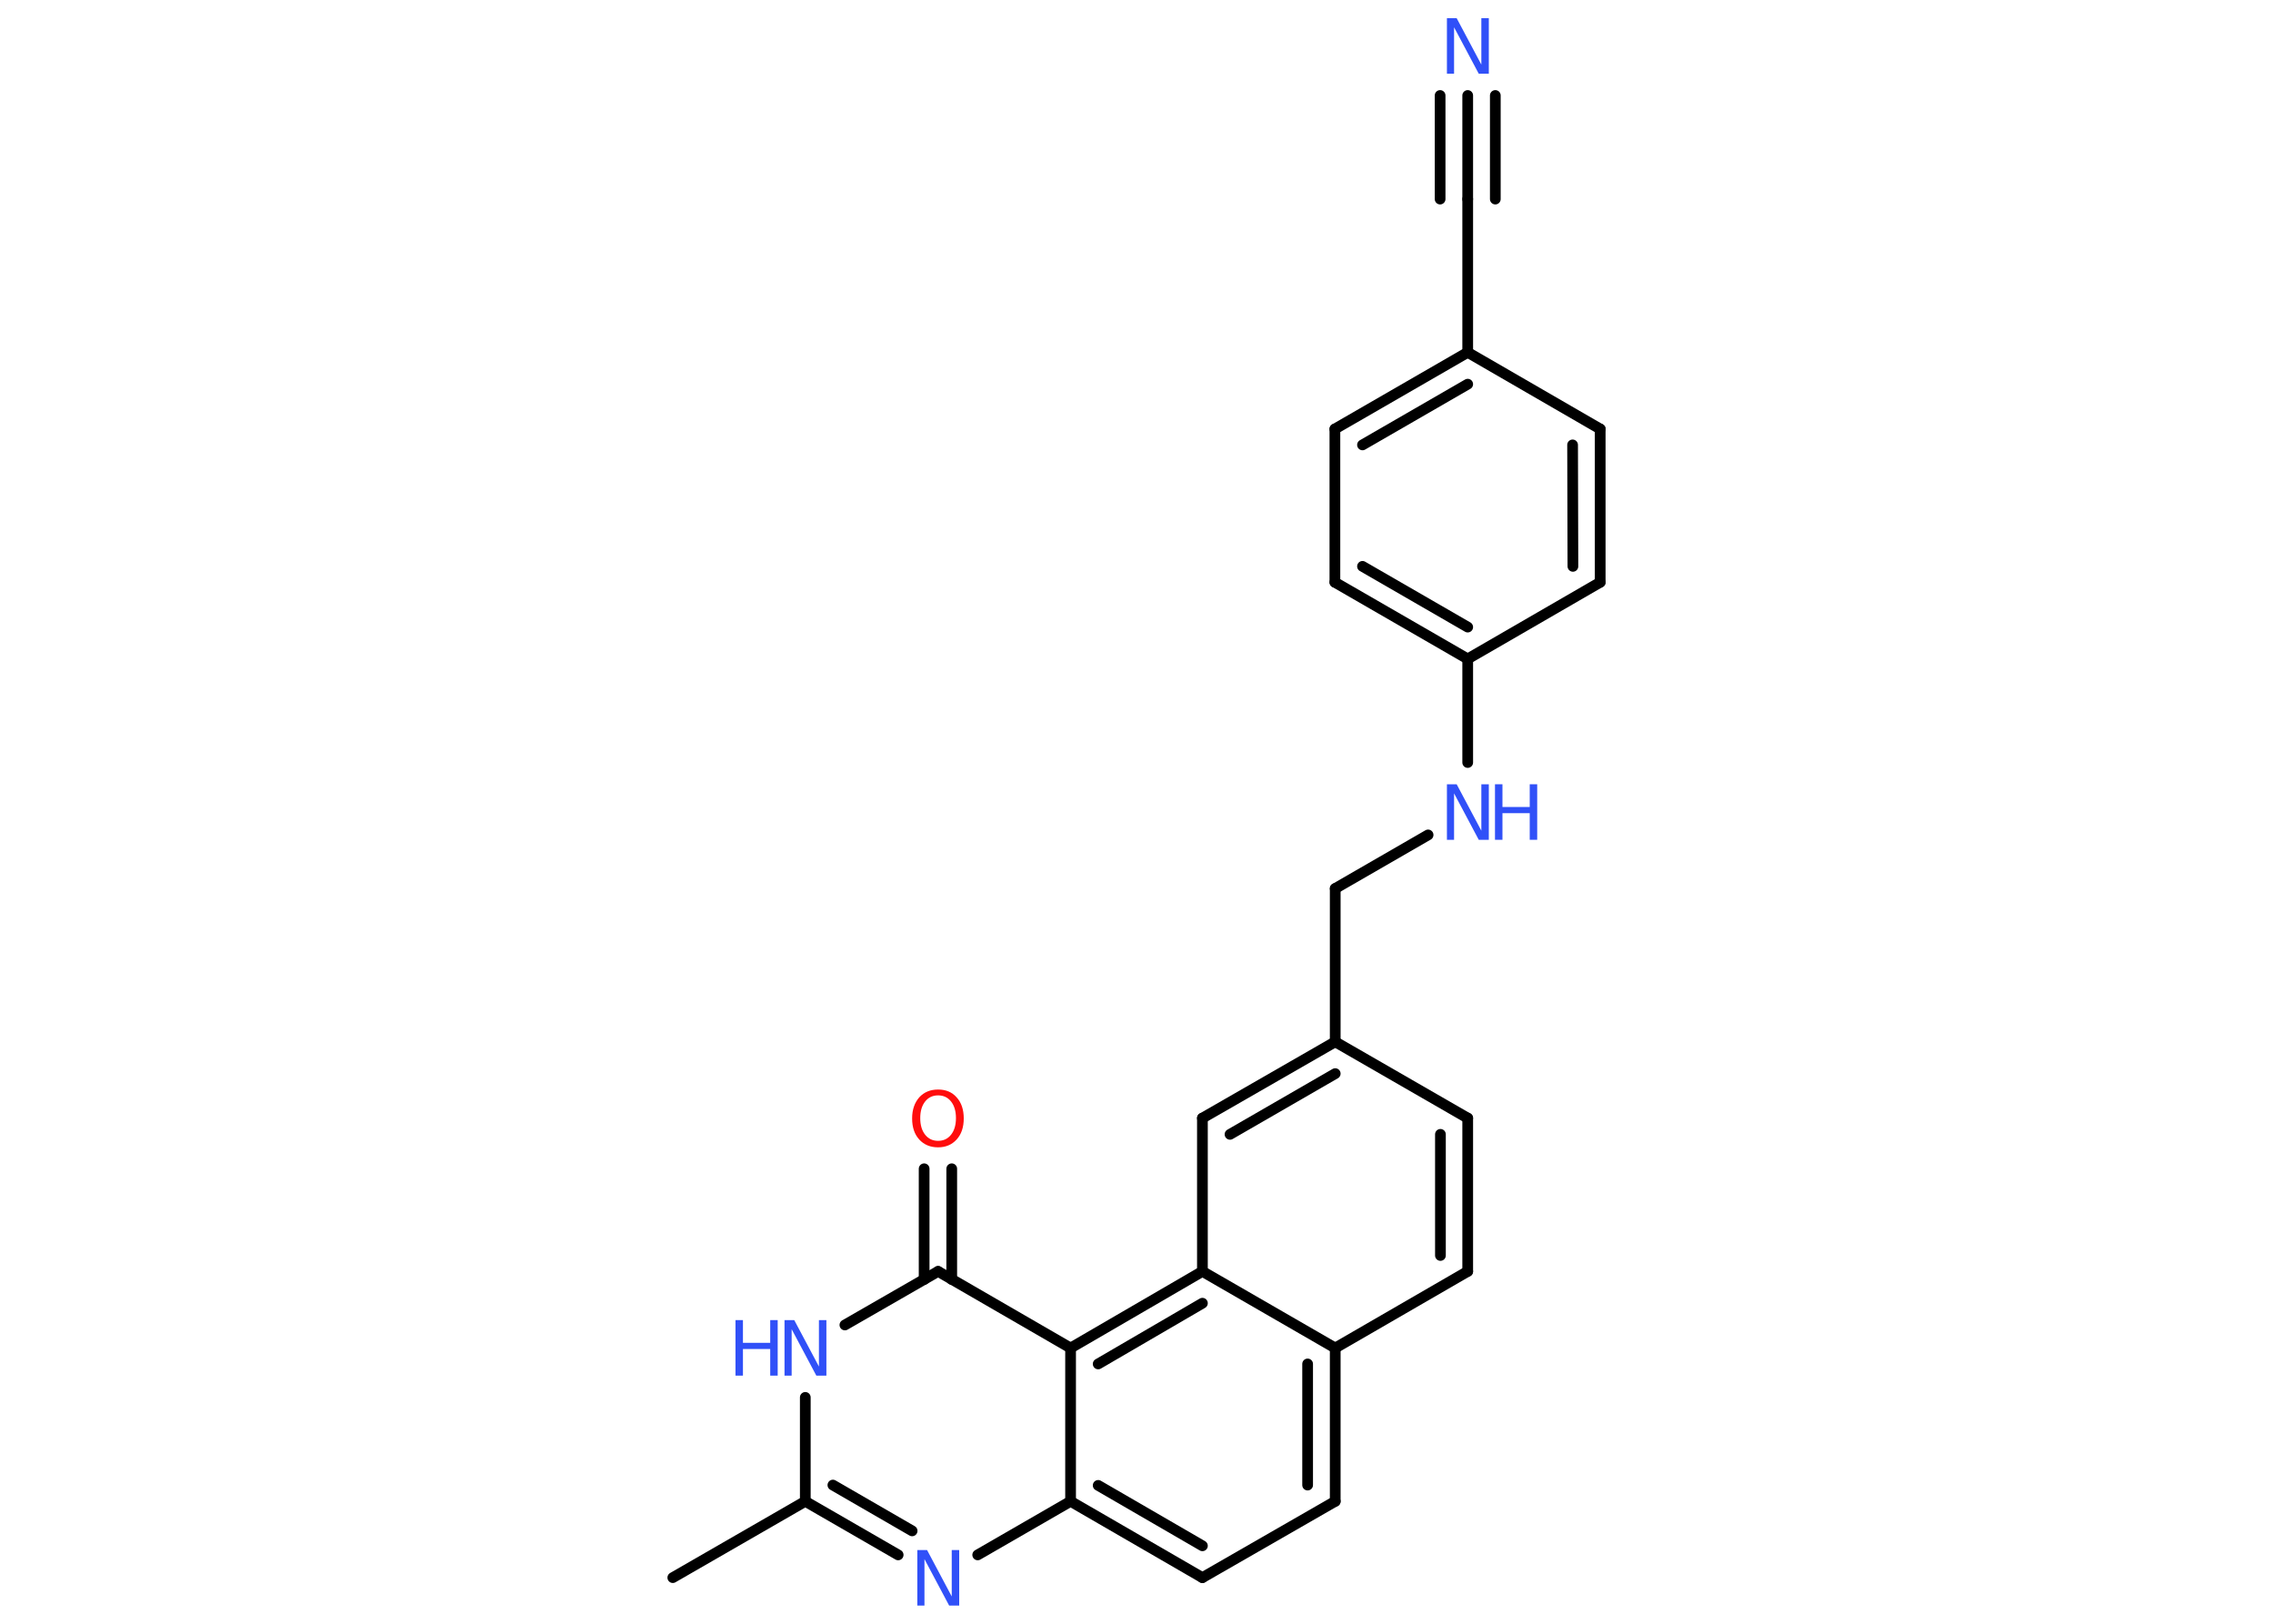 <?xml version='1.0' encoding='UTF-8'?>
<!DOCTYPE svg PUBLIC "-//W3C//DTD SVG 1.1//EN" "http://www.w3.org/Graphics/SVG/1.1/DTD/svg11.dtd">
<svg version='1.2' xmlns='http://www.w3.org/2000/svg' xmlns:xlink='http://www.w3.org/1999/xlink' width='70.0mm' height='50.0mm' viewBox='0 0 70.0 50.0'>
  <desc>Generated by the Chemistry Development Kit (http://github.com/cdk)</desc>
  <g stroke-linecap='round' stroke-linejoin='round' stroke='#000000' stroke-width='.33' fill='#3050F8'>
    <rect x='.0' y='.0' width='70.0' height='50.0' fill='#FFFFFF' stroke='none'/>
    <g id='mol1' class='mol'>
      <line id='mol1bnd1' class='bond' x1='20.72' y1='48.58' x2='24.8' y2='46.23'/>
      <g id='mol1bnd2' class='bond'>
        <line x1='24.8' y1='46.23' x2='27.66' y2='47.88'/>
        <line x1='25.65' y1='45.73' x2='28.09' y2='47.14'/>
      </g>
      <line id='mol1bnd3' class='bond' x1='30.11' y1='47.88' x2='32.97' y2='46.23'/>
      <g id='mol1bnd4' class='bond'>
        <line x1='32.97' y1='46.23' x2='37.03' y2='48.58'/>
        <line x1='33.82' y1='45.74' x2='37.03' y2='47.6'/>
      </g>
      <line id='mol1bnd5' class='bond' x1='37.03' y1='48.58' x2='41.12' y2='46.23'/>
      <g id='mol1bnd6' class='bond'>
        <line x1='41.12' y1='46.23' x2='41.12' y2='41.51'/>
        <line x1='40.27' y1='45.73' x2='40.27' y2='42.0'/>
      </g>
      <line id='mol1bnd7' class='bond' x1='41.12' y1='41.51' x2='45.2' y2='39.15'/>
      <g id='mol1bnd8' class='bond'>
        <line x1='45.2' y1='39.15' x2='45.2' y2='34.43'/>
        <line x1='44.36' y1='38.66' x2='44.36' y2='34.93'/>
      </g>
      <line id='mol1bnd9' class='bond' x1='45.2' y1='34.43' x2='41.12' y2='32.08'/>
      <line id='mol1bnd10' class='bond' x1='41.12' y1='32.08' x2='41.12' y2='27.36'/>
      <line id='mol1bnd11' class='bond' x1='41.12' y1='27.36' x2='43.98' y2='25.71'/>
      <line id='mol1bnd12' class='bond' x1='45.2' y1='23.48' x2='45.2' y2='20.29'/>
      <g id='mol1bnd13' class='bond'>
        <line x1='41.11' y1='17.93' x2='45.2' y2='20.29'/>
        <line x1='41.96' y1='17.44' x2='45.2' y2='19.31'/>
      </g>
      <line id='mol1bnd14' class='bond' x1='41.11' y1='17.93' x2='41.11' y2='13.21'/>
      <g id='mol1bnd15' class='bond'>
        <line x1='45.2' y1='10.85' x2='41.11' y2='13.21'/>
        <line x1='45.2' y1='11.83' x2='41.96' y2='13.7'/>
      </g>
      <line id='mol1bnd16' class='bond' x1='45.2' y1='10.85' x2='45.2' y2='6.13'/>
      <g id='mol1bnd17' class='bond'>
        <line x1='45.2' y1='6.13' x2='45.2' y2='2.94'/>
        <line x1='44.35' y1='6.13' x2='44.35' y2='2.94'/>
        <line x1='46.05' y1='6.13' x2='46.05' y2='2.94'/>
      </g>
      <line id='mol1bnd18' class='bond' x1='45.2' y1='10.85' x2='49.28' y2='13.21'/>
      <g id='mol1bnd19' class='bond'>
        <line x1='49.28' y1='17.93' x2='49.28' y2='13.21'/>
        <line x1='48.44' y1='17.44' x2='48.43' y2='13.7'/>
      </g>
      <line id='mol1bnd20' class='bond' x1='45.2' y1='20.29' x2='49.28' y2='17.93'/>
      <g id='mol1bnd21' class='bond'>
        <line x1='41.12' y1='32.08' x2='37.03' y2='34.43'/>
        <line x1='41.12' y1='33.06' x2='37.88' y2='34.93'/>
      </g>
      <line id='mol1bnd22' class='bond' x1='37.03' y1='34.43' x2='37.03' y2='39.15'/>
      <line id='mol1bnd23' class='bond' x1='41.12' y1='41.51' x2='37.03' y2='39.15'/>
      <g id='mol1bnd24' class='bond'>
        <line x1='37.03' y1='39.15' x2='32.97' y2='41.51'/>
        <line x1='37.03' y1='40.13' x2='33.82' y2='42.0'/>
      </g>
      <line id='mol1bnd25' class='bond' x1='32.97' y1='46.23' x2='32.97' y2='41.51'/>
      <line id='mol1bnd26' class='bond' x1='32.97' y1='41.51' x2='28.89' y2='39.15'/>
      <g id='mol1bnd27' class='bond'>
        <line x1='28.46' y1='39.4' x2='28.46' y2='35.99'/>
        <line x1='29.31' y1='39.4' x2='29.31' y2='35.99'/>
      </g>
      <line id='mol1bnd28' class='bond' x1='28.89' y1='39.15' x2='26.02' y2='40.8'/>
      <line id='mol1bnd29' class='bond' x1='24.8' y1='46.23' x2='24.8' y2='43.03'/>
      <path id='mol1atm3' class='atom' d='M28.24 47.73h.31l.76 1.43v-1.43h.23v1.71h-.31l-.76 -1.43v1.43h-.22v-1.71z' stroke='none'/>
      <g id='mol1atm12' class='atom'>
        <path d='M44.55 24.15h.31l.76 1.43v-1.43h.23v1.71h-.31l-.76 -1.43v1.43h-.22v-1.71z' stroke='none'/>
        <path d='M46.04 24.15h.23v.7h.84v-.7h.23v1.71h-.23v-.82h-.84v.82h-.23v-1.71z' stroke='none'/>
      </g>
      <path id='mol1atm18' class='atom' d='M44.55 .56h.31l.76 1.43v-1.43h.23v1.71h-.31l-.76 -1.43v1.43h-.22v-1.71z' stroke='none'/>
      <path id='mol1atm25' class='atom' d='M28.89 33.73q-.25 .0 -.4 .19q-.15 .19 -.15 .51q.0 .32 .15 .51q.15 .19 .4 .19q.25 .0 .4 -.19q.15 -.19 .15 -.51q.0 -.32 -.15 -.51q-.15 -.19 -.4 -.19zM28.89 33.55q.36 .0 .57 .24q.22 .24 .22 .65q.0 .41 -.22 .65q-.22 .24 -.57 .24q-.36 .0 -.58 -.24q-.22 -.24 -.22 -.65q.0 -.4 .22 -.65q.22 -.24 .58 -.24z' stroke='none' fill='#FF0D0D'/>
      <g id='mol1atm26' class='atom'>
        <path d='M24.15 40.65h.31l.76 1.43v-1.43h.23v1.71h-.31l-.76 -1.43v1.43h-.22v-1.71z' stroke='none'/>
        <path d='M22.65 40.65h.23v.7h.84v-.7h.23v1.71h-.23v-.82h-.84v.82h-.23v-1.71z' stroke='none'/>
      </g>
    </g>
  </g>
</svg>
